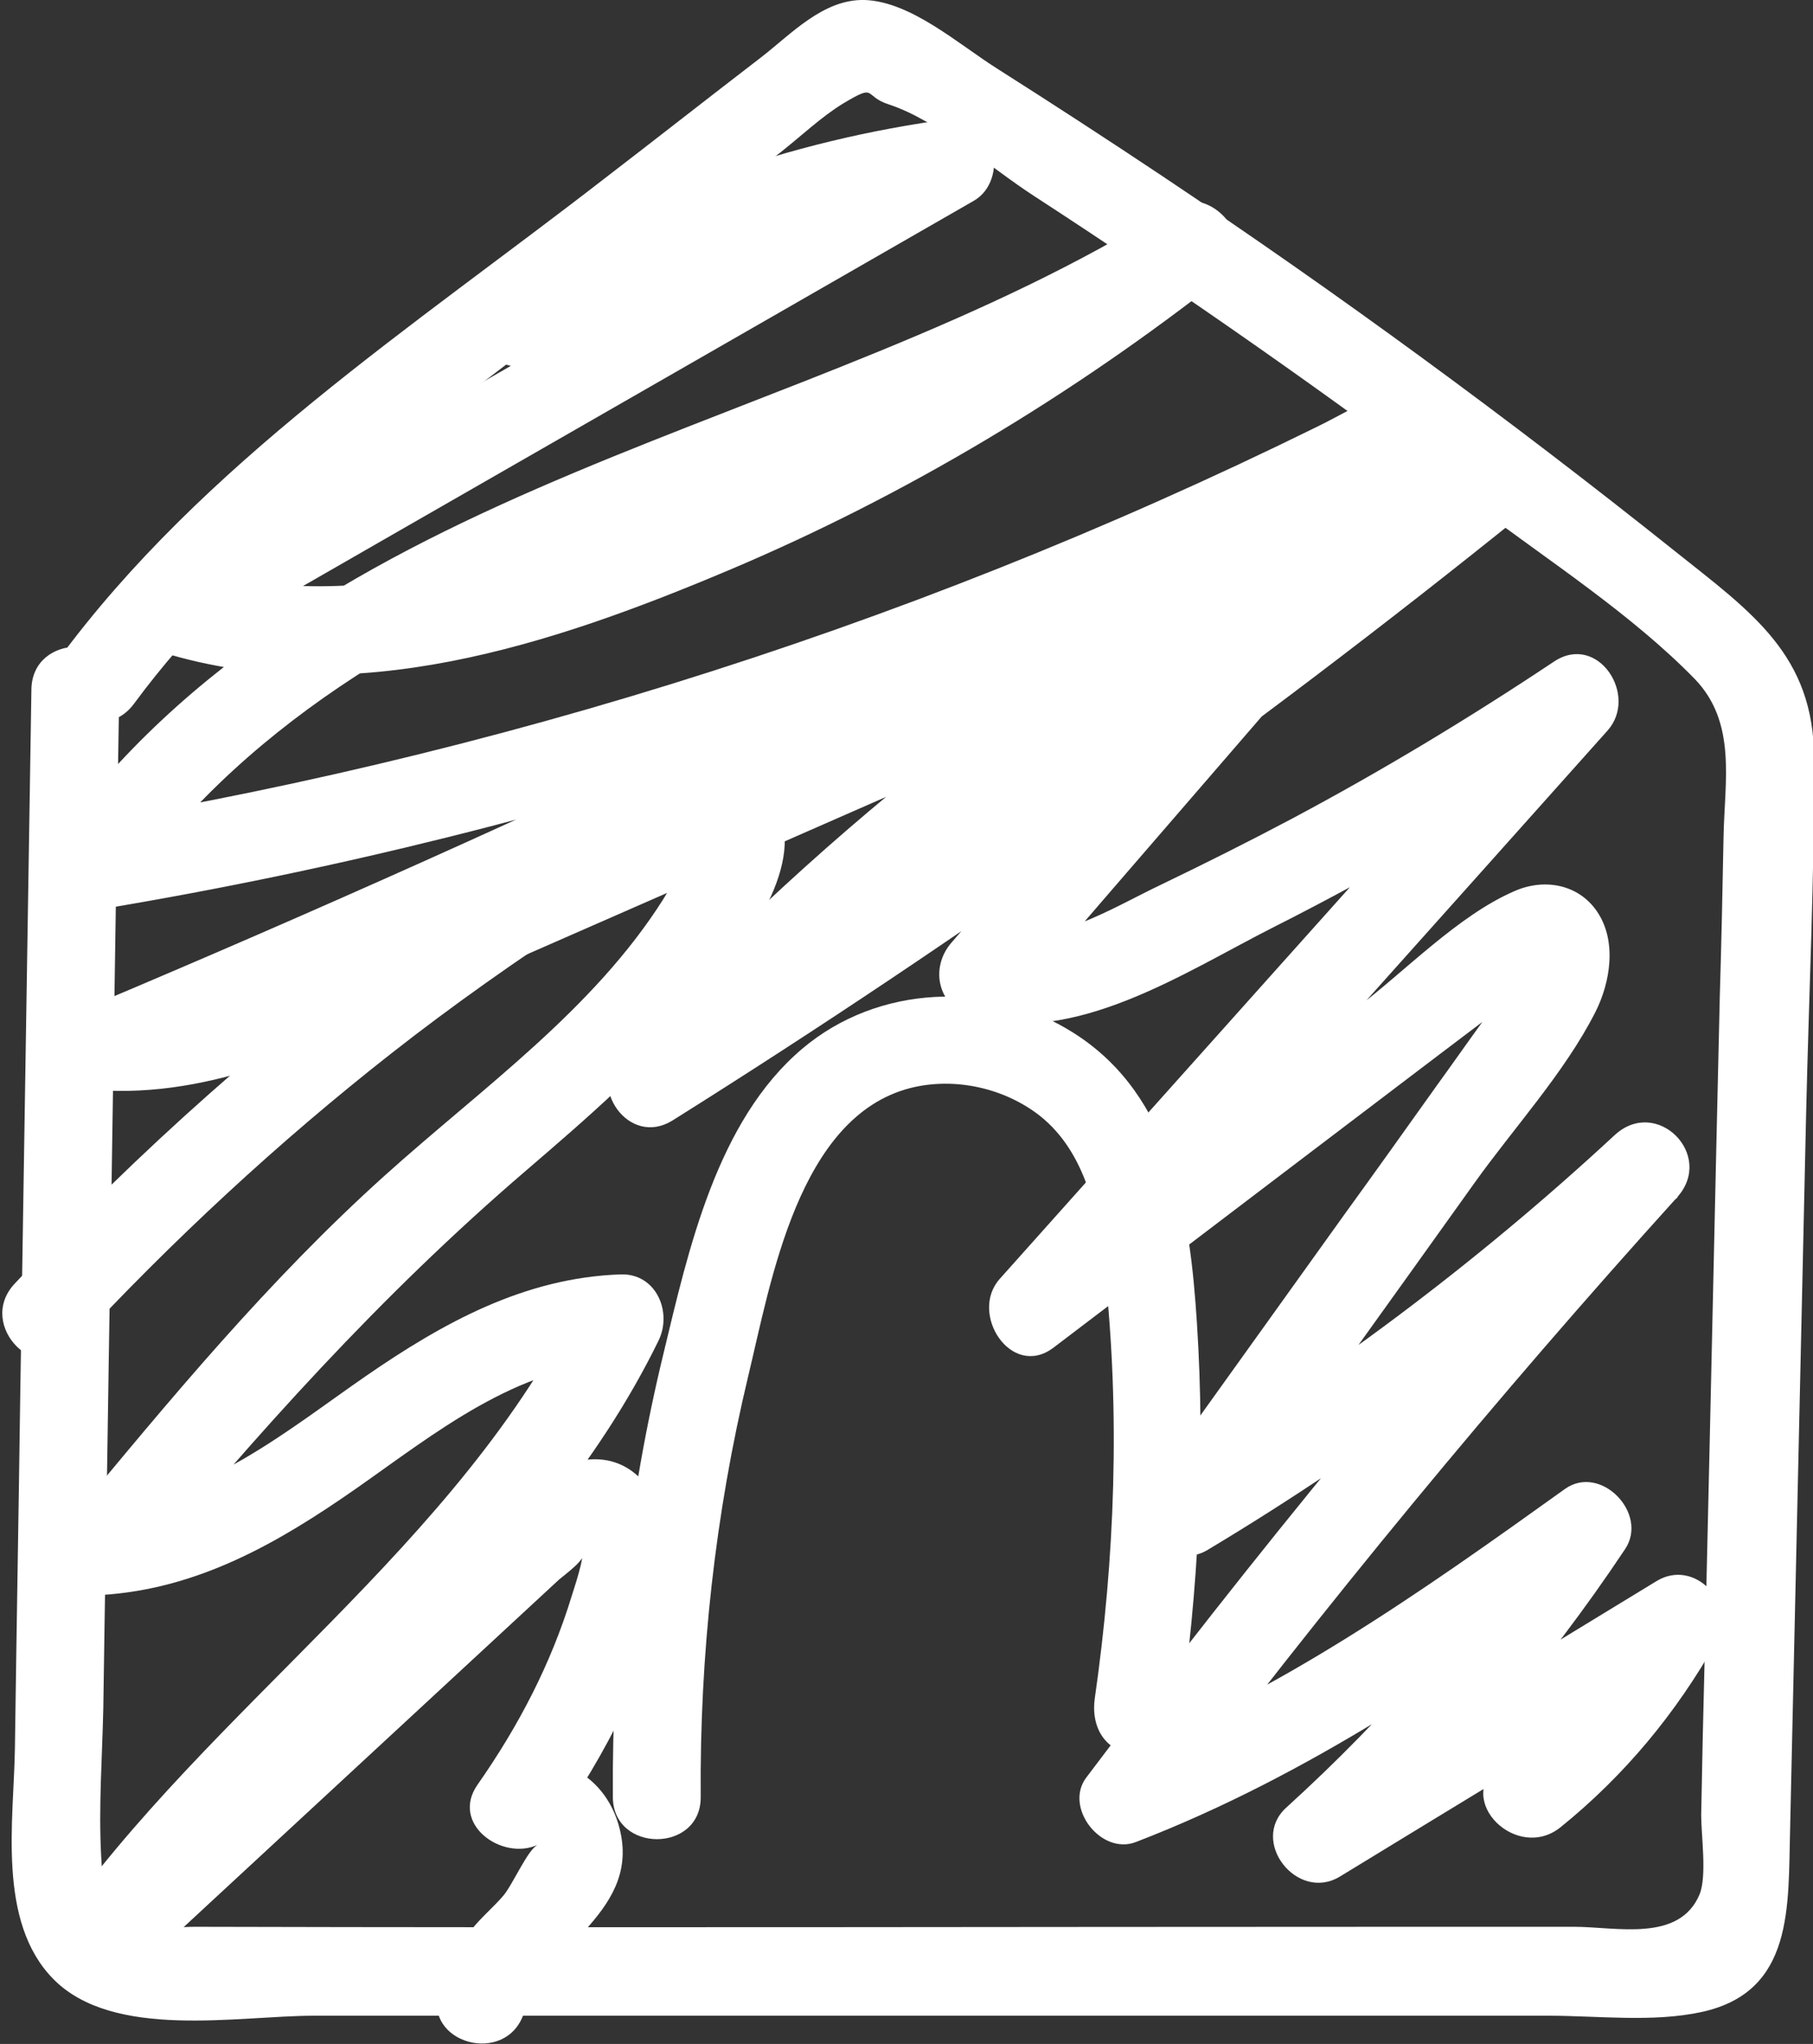 <?xml version="1.0" encoding="UTF-8"?>
<svg id="Capa_1" xmlns="http://www.w3.org/2000/svg" viewBox="0 0 34.05 38.38">
  <rect x="0" y="0" width="34.05" height="38.38" fill="#333333" stroke="none"/>
  <defs>
    <style>
      .cls-1 {
        fill: #fff;
      }
    </style>
  </defs>
  <path class="cls-1" d="M2.52,13.21c2.08-2.82,5.06-4.86,7.8-6.99,1.45-1.12,2.89-2.24,4.34-3.36.38-.3.77-.67,1.18-.92.64-.38.36-.14.85.02.92.3,1.91,1.19,2.73,1.72,2.83,1.84,5.6,3.78,8.3,5.82,1.35,1.02,2.92,2.03,4.11,3.25.79.82.56,1.91.54,2.96s-.04,1.99-.07,2.98c-.09,3.81-.17,7.61-.26,11.42-.02.83-.04,1.65-.06,2.48-.01.5-.02.99-.03,1.49,0,.38.11,1.15-.03,1.49-.38.91-1.57.61-2.36.61-1,0-1.99,0-2.99,0-7.64,0-15.28.02-22.92,0-.2,0-.61.04-.85,0-.86-.17-.86-.6-.9-1.33-.05-.92.02-1.85.04-2.77.03-2.13.07-4.25.1-6.38.07-4.25.13-8.51.2-12.76.02-1.06-1.63-1.06-1.65,0-.07,4.42-.14,8.84-.21,13.26-.03,2.21-.07,4.42-.1,6.63-.02,1.35-.34,3.25.72,4.33,1.13,1.15,3.47.69,4.9.69,2.24,0,4.48,0,6.73,0,4.4,0,8.8,0,13.21,0,1.08,0,2.16,0,3.24,0,.93,0,1.96.13,2.88-.07,1.74-.38,1.62-1.99,1.66-3.43.1-4.47.2-8.94.3-13.4.05-2.23.16-4.47.15-6.7,0-1.95-1.17-2.75-2.6-3.89-3.12-2.49-6.34-4.85-9.65-7.06-1.02-.68-2.05-1.35-3.09-2.01C18,.83,17.11.03,16.24,0c-.78-.02-1.38.64-1.95,1.08-.99.76-1.97,1.53-2.96,2.29C7.77,6.13,3.8,8.71,1.1,12.38c-.63.86.8,1.68,1.42.83h0Z"/>
  <path class="cls-1" d="M13.16,33.74c-.02-2.66.27-5.3.89-7.89.43-1.78.94-4.88,3.05-5.42.83-.21,1.77,0,2.44.53.86.69,1.1,1.88,1.21,2.92.29,2.65.19,5.38-.19,8.02-.06.44.11.88.58,1.01.39.11.95-.14,1.01-.58.36-2.48.49-4.98.33-7.48-.13-2.03-.45-4.27-2.31-5.45-1.57-1-3.68-.91-5.1.29-1.61,1.36-2.14,3.78-2.61,5.73-.66,2.72-.97,5.52-.95,8.32,0,1.06,1.66,1.06,1.65,0h0Z"/>
  <path class="cls-1" d="M10.16,6.77c2.34-1.51,4.94-2.5,7.71-2.88l-.42-1.54C12.59,5.15,7.72,7.95,2.85,10.74c-.63.36-.47,1.3.2,1.51,3.59,1.1,7.31-.14,10.63-1.54s6.45-3.28,9.3-5.52c.74-.58-.22-1.79-1-1.3C15.12,8.2,6,8.88.98,15.86c-.47.65.3,1.32.93,1.21,8.76-1.46,17.23-4.3,25.11-8.4l-.83-1.42C18.23,11.48,10.09,15.36,1.78,18.86c-.82.35-.77,1.58.22,1.62,2.23.09,4.22-.95,6.21-1.82,2.24-.98,4.49-1.97,6.73-2.95,4.49-1.97,8.98-3.94,13.47-5.91l-1-1.3c-4.97,4-10.18,7.7-15.59,11.1l1,1.3c3.83-4.18,8.31-7.65,13.32-10.32l-1-1.3c-2.42,2.81-4.85,5.61-7.27,8.42-.41.47-.26,1.19.36,1.38,1.91.59,4.03-.83,5.67-1.66,2.12-1.07,4.16-2.27,6.14-3.58l-1-1.3c-3.42,3.82-6.84,7.64-10.26,11.47-.59.65.21,1.89,1,1.3l4.79-3.64,2.49-1.89,1.15-.87.38-.29c.52-.21.51-.39-.03-.52-.18.11-.6.93-.72,1.09-.29.4-.57.8-.86,1.2-.57.8-1.14,1.6-1.72,2.4-1.24,1.73-2.48,3.46-3.72,5.19-.49.69.46,1.53,1.13,1.13,3.17-1.9,6.12-4.12,8.84-6.63l-1.17-1.17c-3.49,3.87-6.8,7.9-9.94,12.07-.42.56.28,1.46.93,1.21,3.25-1.25,6.08-3.2,8.89-5.21l-1.13-1.13c-1.41,2.1-3.06,3.99-4.93,5.69-.7.63.2,1.78,1,1.3,2.26-1.38,4.52-2.75,6.78-4.13l-1.13-1.13c-.69,1.24-1.57,2.26-2.67,3.16-.83.67.35,1.83,1.17,1.17,1.2-.97,2.17-2.14,2.93-3.49.39-.7-.41-1.57-1.13-1.13-2.26,1.38-4.52,2.75-6.78,4.13l1,1.3c1.98-1.79,3.71-3.81,5.19-6.03.45-.67-.46-1.61-1.13-1.13-2.68,1.92-5.4,3.85-8.5,5.04l.93,1.21c3.05-4.05,6.28-7.97,9.68-11.73.71-.79-.38-1.89-1.17-1.17-2.61,2.42-5.45,4.54-8.5,6.38l1.13,1.13c1.57-2.2,3.15-4.39,4.72-6.59.74-1.04,1.7-2.08,2.28-3.22.29-.57.41-1.35.03-1.9-.35-.51-.99-.62-1.54-.38-1.07.46-2.07,1.52-3,2.22l-6.52,4.94,1,1.3c3.42-3.82,6.84-7.64,10.26-11.47.59-.66-.18-1.84-1-1.3-1.59,1.06-3.23,2.05-4.92,2.95-.81.43-1.63.84-2.46,1.24-.93.44-2.11,1.21-3.16.89l.36,1.38c2.42-2.81,4.85-5.61,7.27-8.42.6-.7-.15-1.75-1-1.3-5.12,2.73-9.73,6.3-13.65,10.58-.61.67.18,1.81,1,1.3,5.53-3.47,10.84-7.26,15.92-11.35.79-.64-.22-1.64-1-1.3-4.19,1.84-8.38,3.68-12.57,5.52-2.09.92-4.19,1.84-6.28,2.76s-4.36,2.28-6.72,2.19l.22,1.62c8.44-3.55,16.71-7.48,24.8-11.77.94-.5.11-1.91-.83-1.42C18.43,11.29,10.1,14.05,1.47,15.48l.93,1.21c4.75-6.61,13.89-7.29,20.4-11.38l-1-1.3c-2.56,2.02-5.38,3.71-8.37,5.01s-6.62,2.65-9.95,1.63l.2,1.51c4.87-2.8,9.74-5.59,14.61-8.39.66-.38.43-1.65-.42-1.54-3.07.41-5.93,1.42-8.54,3.1-.89.57-.06,2,.83,1.42h0Z"/>
  <path class="cls-1" d="M1.39,25.28c1.84-1.98,3.83-3.83,5.96-5.5,1.16-.91,2.37-1.76,3.61-2.57.53-.34,1.07-.75,1.64-1.02.13-.09.27-.14.43-.16.25-.07.2-.03-.15.11-.16.23-.27.5-.42.74-1.32,2.09-3.42,3.56-5.23,5.19-2.18,1.96-4.05,4.22-5.91,6.47-.42.5-.19,1.46.58,1.41,1.82-.11,3.33-.98,4.79-2s3.03-2.31,4.93-2.37l-.71-1.24c-2.31,4.72-6.94,7.66-9.91,11.91-.56.79.63,1.61,1.3,1l6.59-6.1,1.61-1.49c.09-.08.58-.43.42-.51.08.04-.16.74-.18.81-.39,1.28-1,2.45-1.77,3.55-.52.74.46,1.44,1.13,1.13-.19.09-.47.75-.65.96-.19.22-.42.41-.6.64-.28.35-.46.69-.6,1.12-.33,1.01,1.26,1.45,1.59.44.42-1.29,2.27-1.91,1.77-3.56-.32-1.05-1.4-1.46-2.34-1.03l1.13,1.13c.96-1.37,1.86-3.04,2.13-4.72.19-1.18-.51-2.63-1.92-2.11-.8.3-1.46,1.16-2.06,1.72l-2.41,2.23-4.98,4.62,1.3,1c2.98-4.25,7.59-7.16,9.91-11.91.26-.54-.05-1.26-.71-1.24-1.81.06-3.34.91-4.79,1.91s-3.03,2.33-4.93,2.45l.58,1.41c2.29-2.77,4.63-5.38,7.36-7.72,1.14-.98,2.28-1.96,3.22-3.13.7-.86,1.97-2.37,1.56-3.57-.94-2.77-5.65,1.26-6.72,2.04-2.77,2.01-5.34,4.29-7.67,6.79-.72.78.44,1.95,1.17,1.17h0Z"/>
</svg>